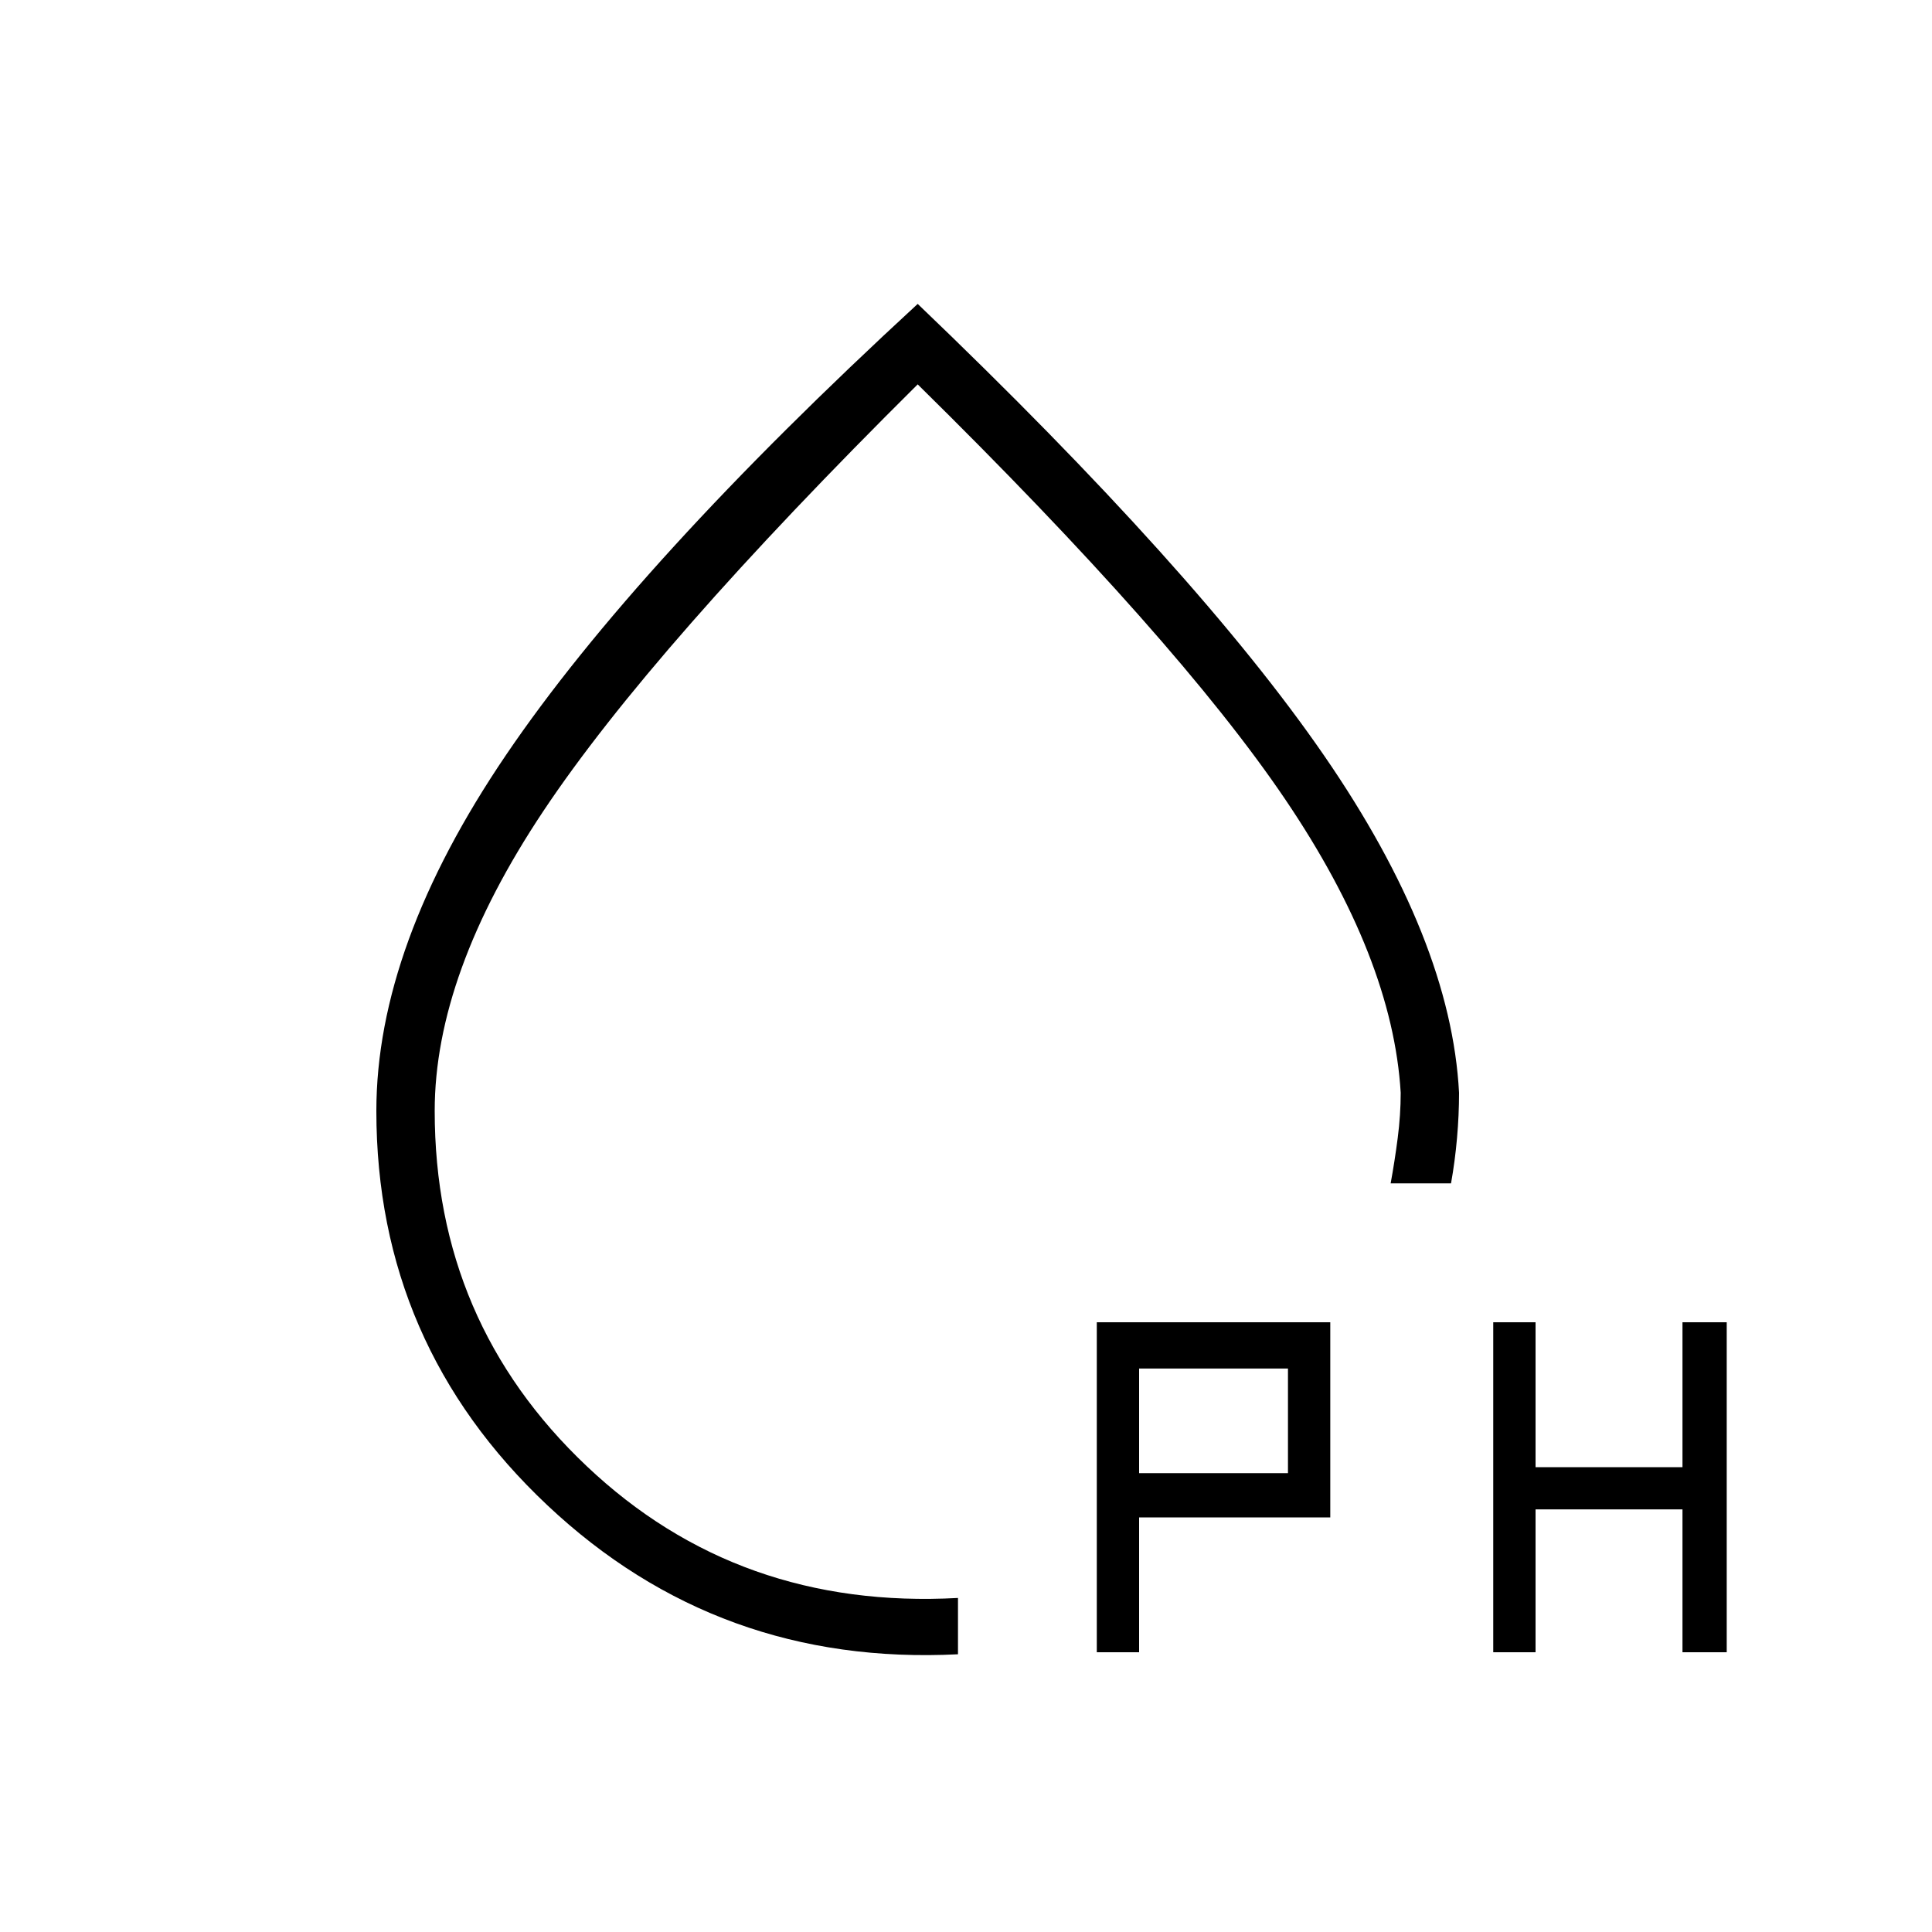 <svg xmlns="http://www.w3.org/2000/svg" height="20" width="20"><path d="M9.917 17.125q-2.479.125-4.25-1.542-1.771-1.666-1.771-4.083 0-1.708 1.344-3.687 1.343-1.98 4.26-4.667 2.896 2.771 4.208 4.677 1.313 1.906 1.396 3.489 0 .23-.021.469-.021.24-.062.469h-.625q.042-.229.073-.469.031-.239.031-.469-.083-1.395-1.198-3.041Q12.188 6.625 9.5 3.979 6.75 6.708 5.625 8.396 4.5 10.083 4.5 11.5q0 2.188 1.573 3.677 1.573 1.49 3.844 1.365ZM9.5 10.271Zm1.854 6.833v-3.416h2.417v2.02h-1.979v1.396Zm4.104 0v-3.416h.438v1.5h1.521v-1.5h.458v3.416h-.458v-1.479h-1.521v1.479Zm-3.666-1.854h1.541v-1.083h-1.541Z"/></svg>